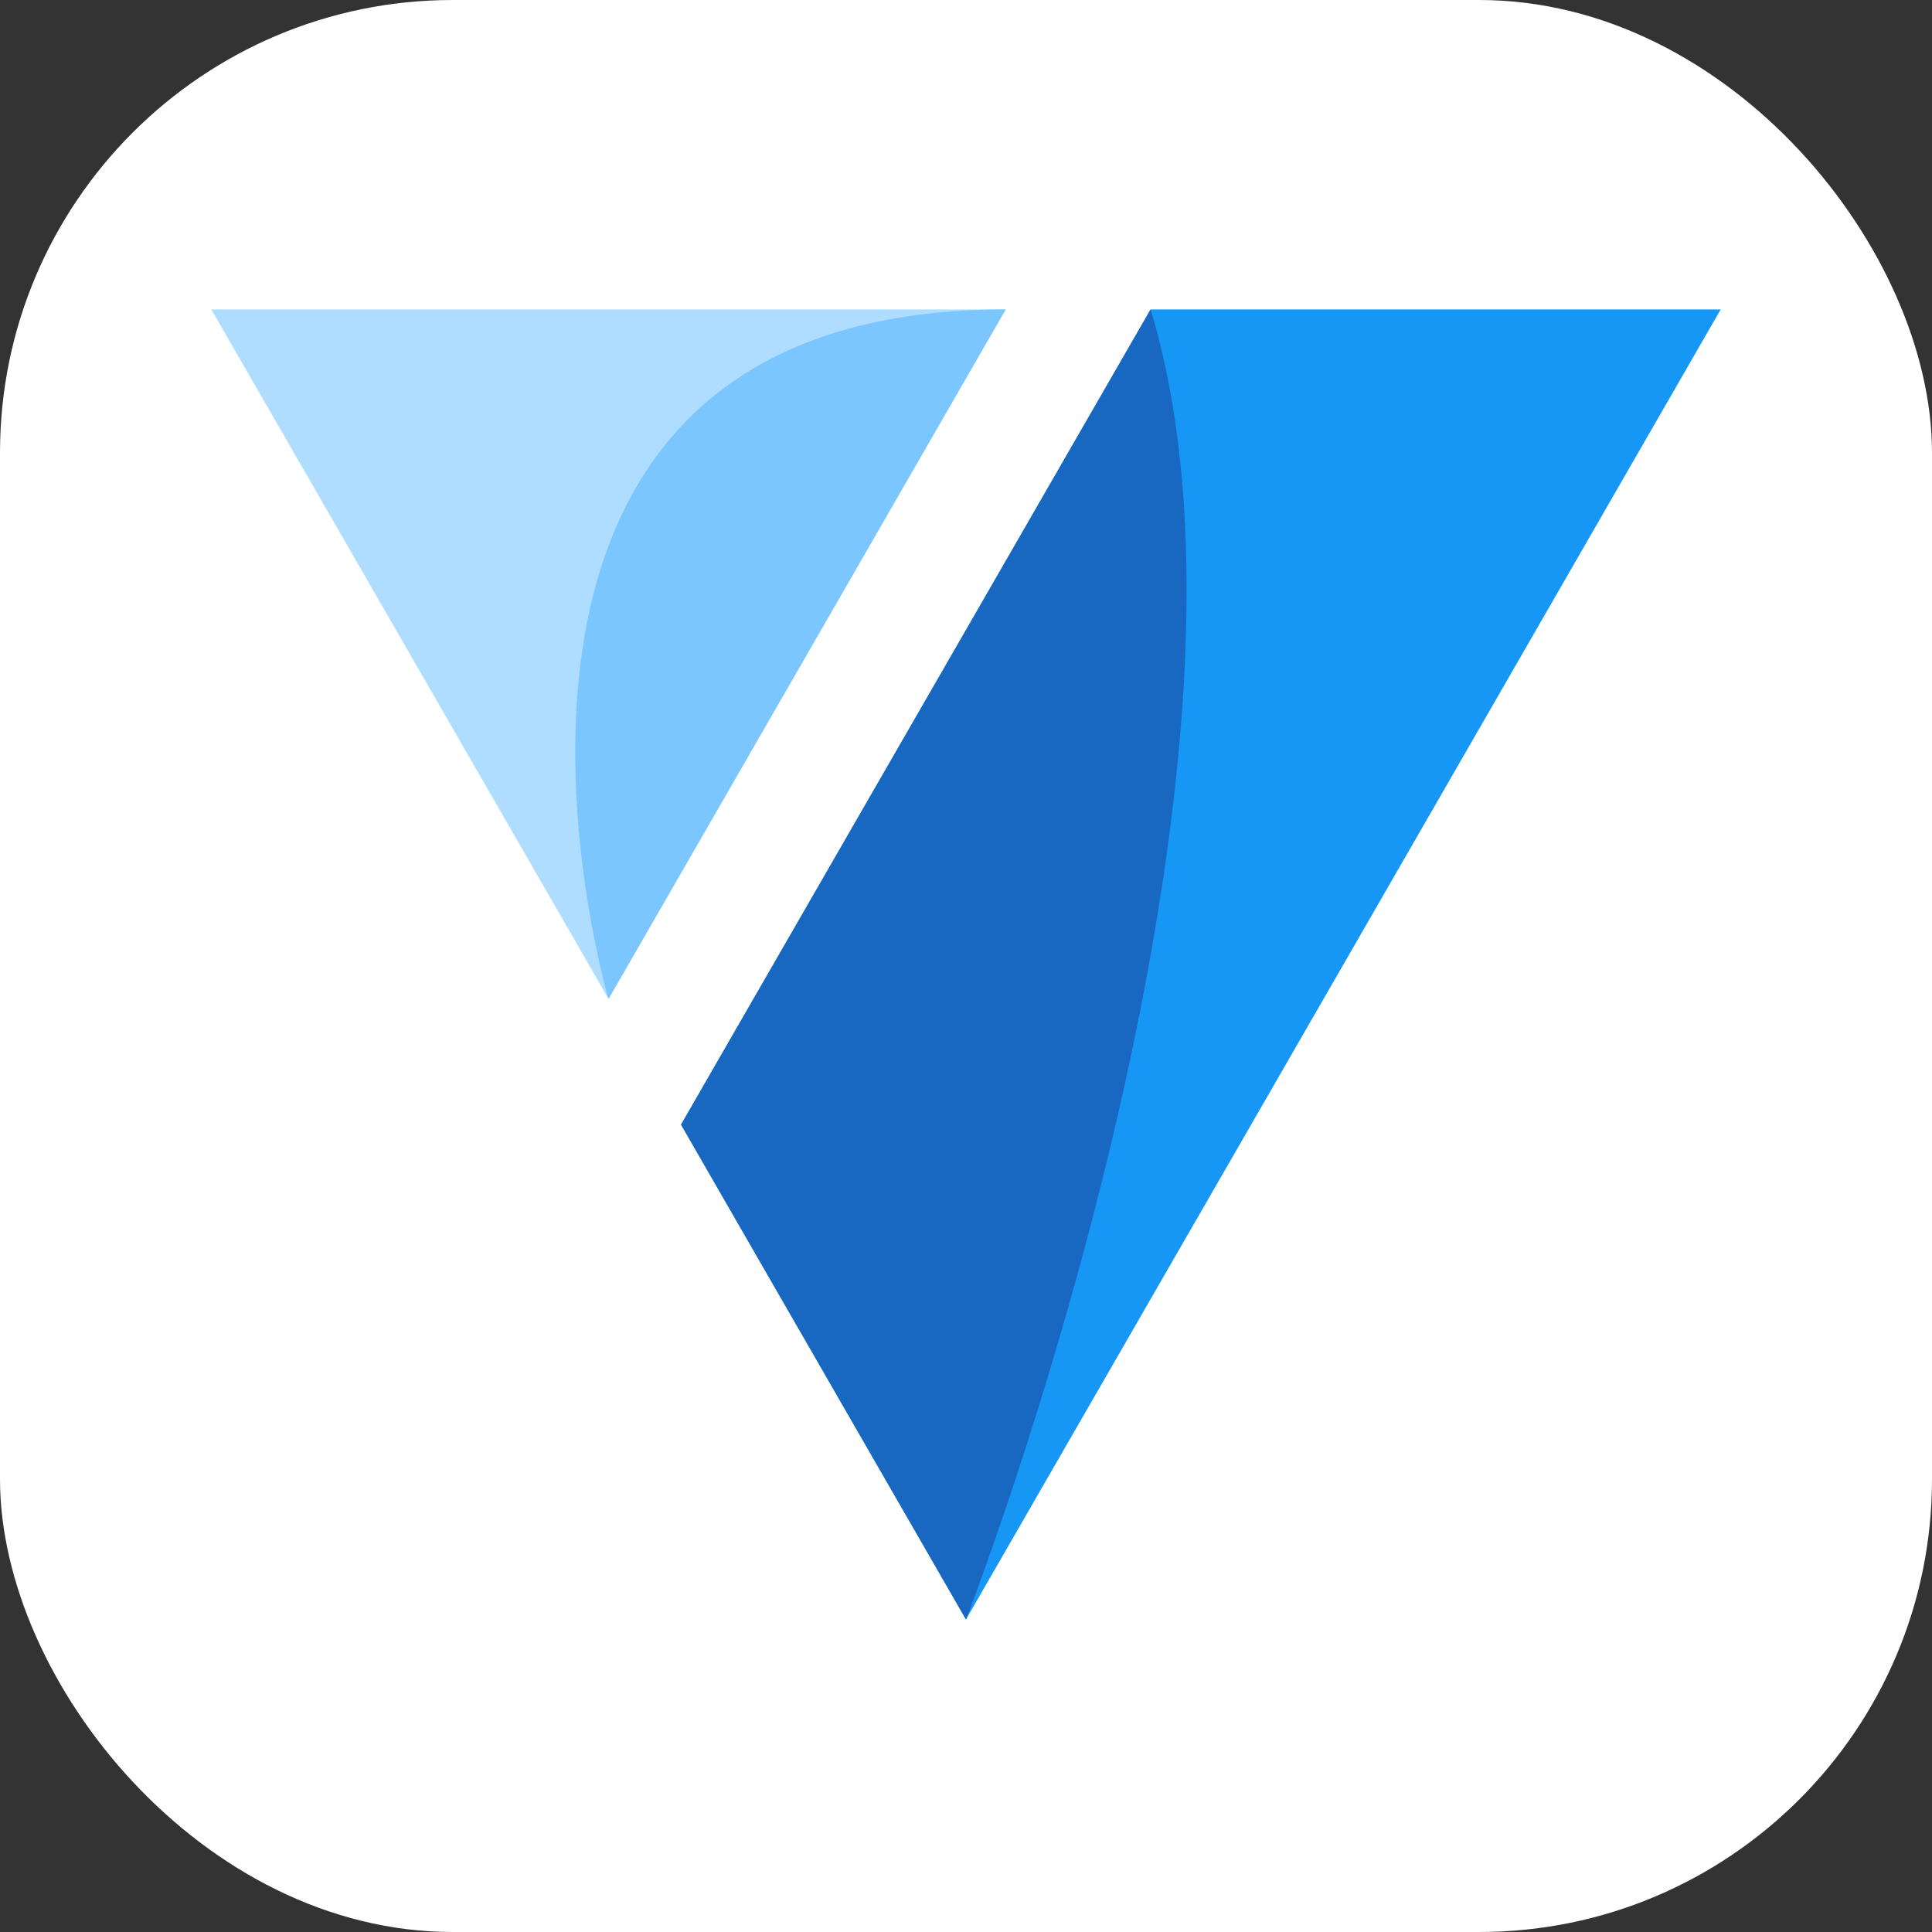 <svg width="256" height="256" viewBox="0 0 256 256" fill="none" xmlns="http://www.w3.org/2000/svg">
<rect x="0" y="0" width="256" height="256" fill="#333333" stroke="none"/>
<g clip-path="url(#clip0_248_4697)">
<rect width="256" height="256" rx="60" fill="white"/>
<path d="M130.118 79.799L90.241 149.02L128 214.589L178.012 127.795L228 41H152.46L130.118 79.799Z" fill="#1697F6"/>
<path d="M78.011 127.795L80.63 132.36L117.934 67.588L133.26 41H128H28L78.011 127.795Z" fill="#AEDDFF"/>
<path d="M152.46 41C171.361 103.329 128 214.589 128 214.589L90.241 149.02L152.46 41Z" fill="#1867C0"/>
<path d="M133.26 41C53.621 41 80.631 132.36 80.631 132.36L133.26 41Z" fill="#7BC6FF"/>
</g>
<defs>
<clipPath id="clip0_248_4697">
<rect width="256" height="256" fill="white"/>
</clipPath>
</defs>
</svg>
